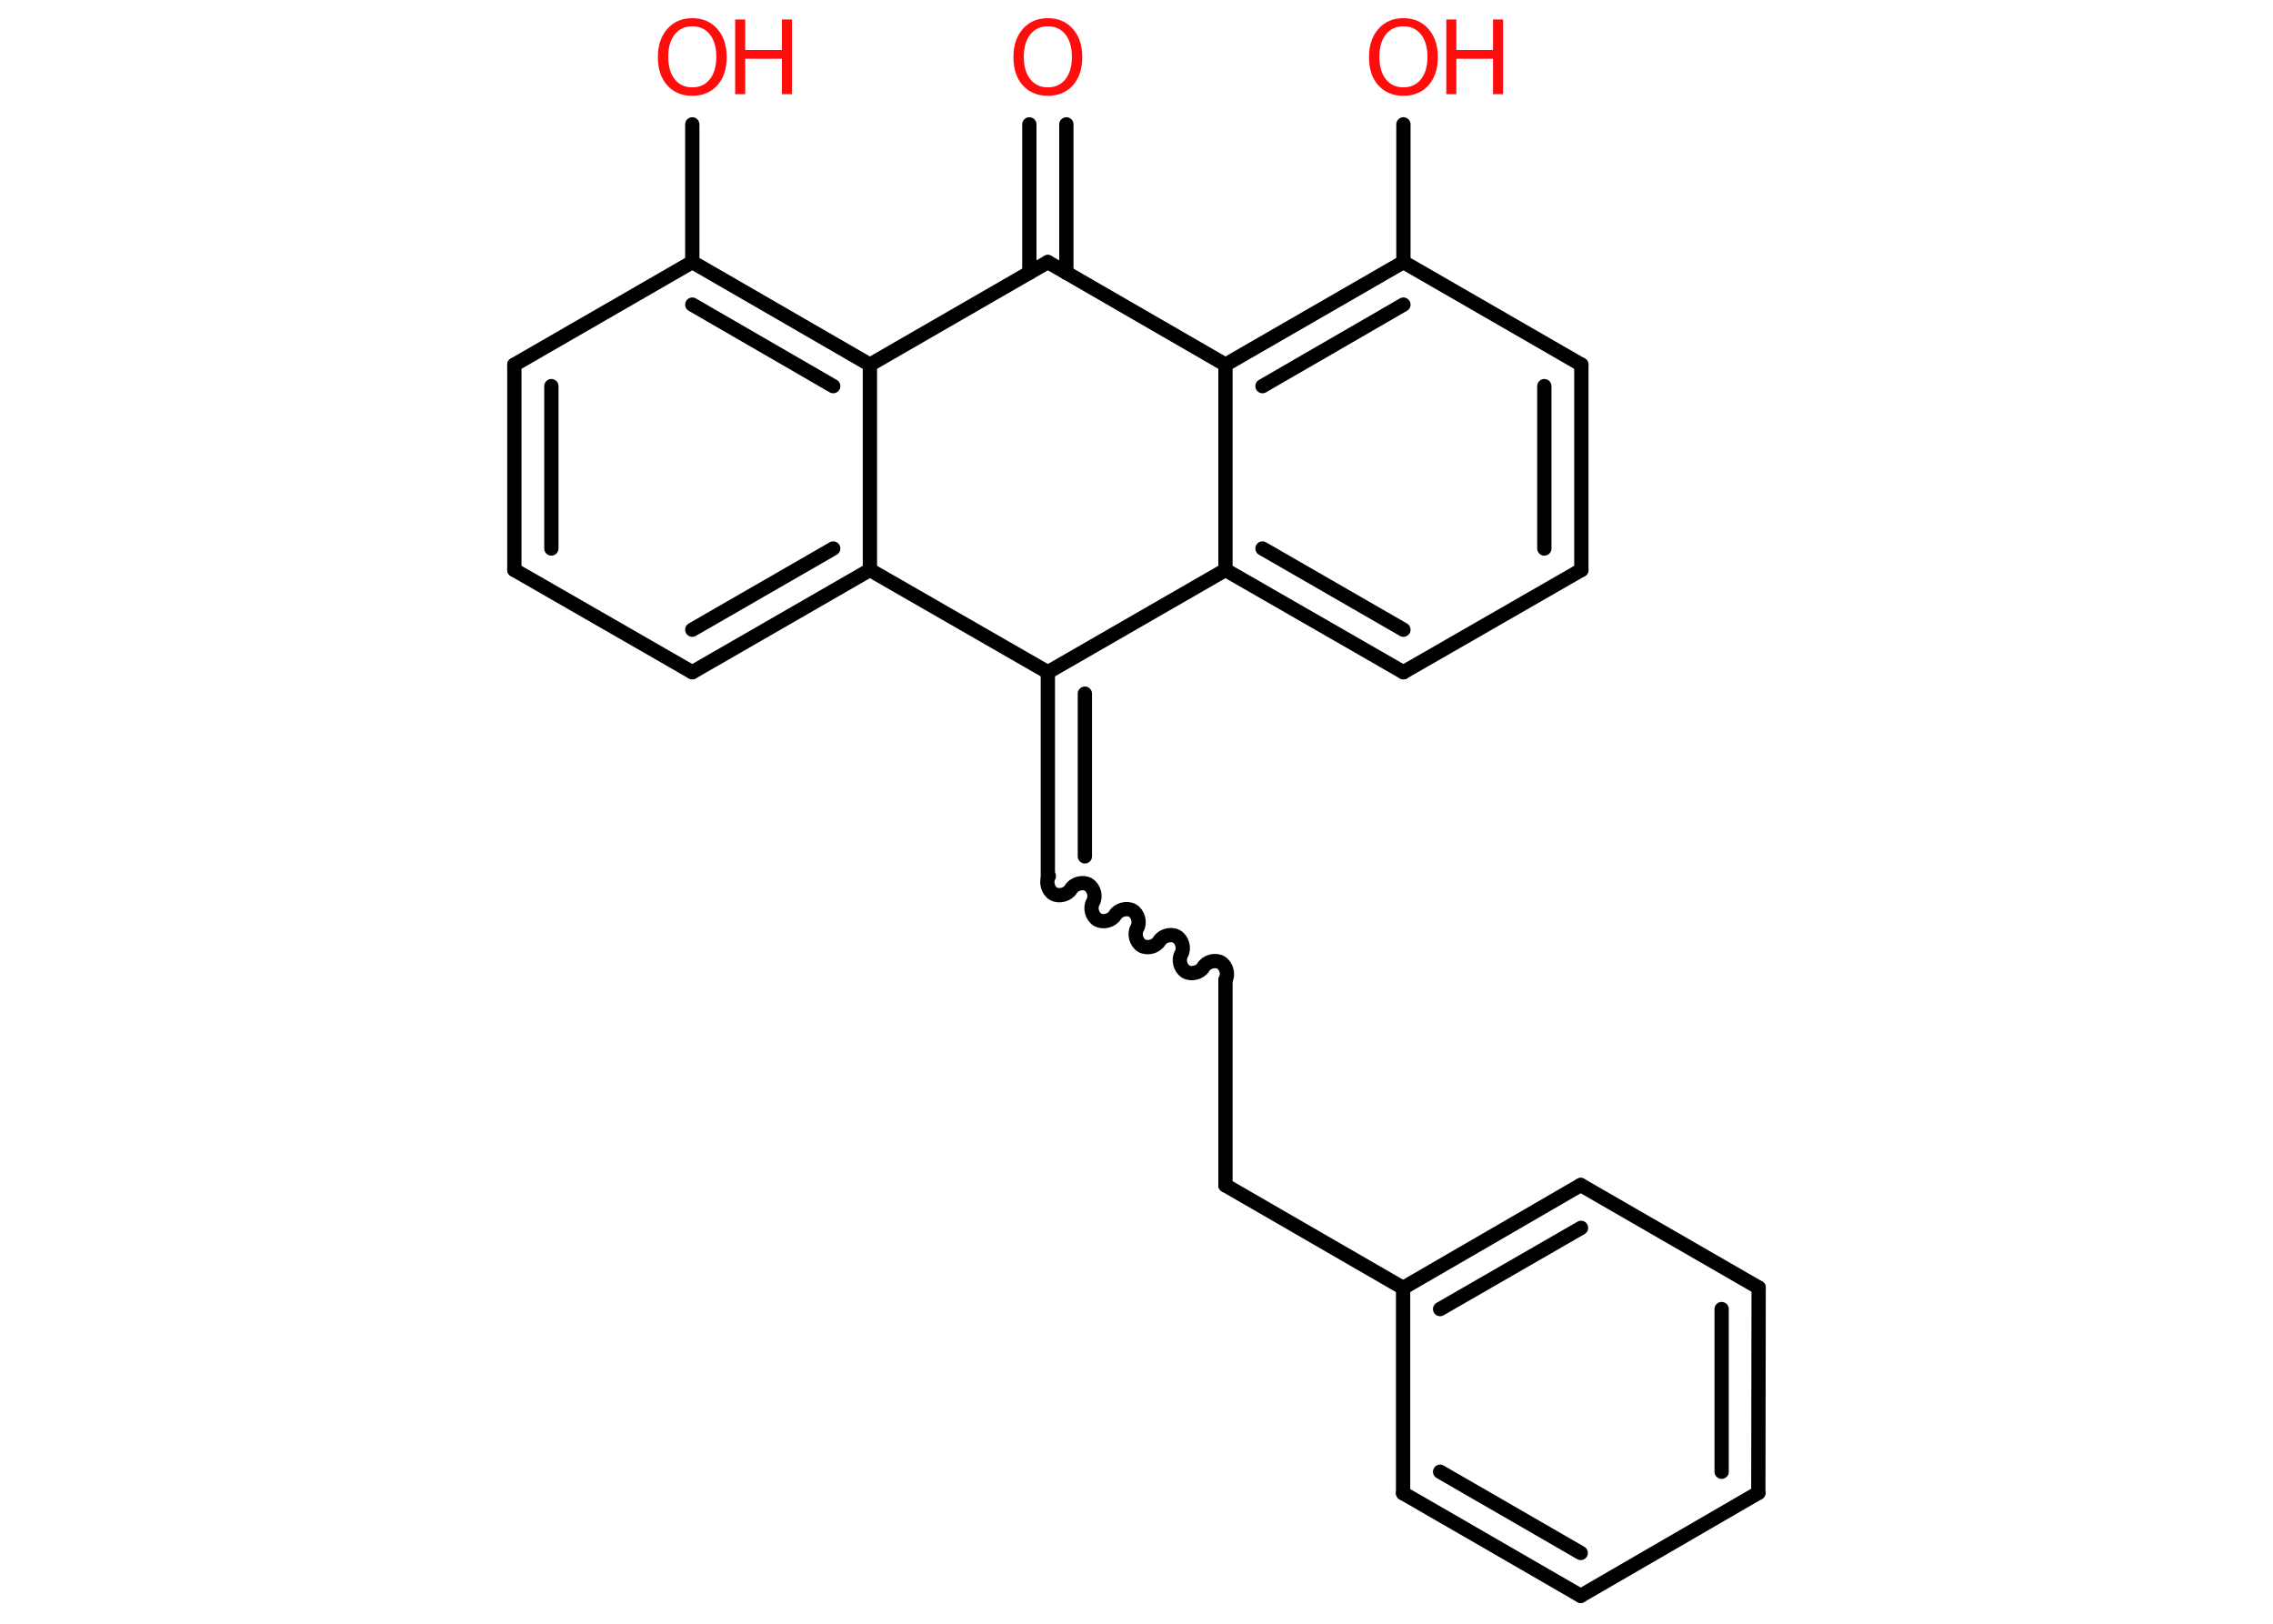 <?xml version='1.0' encoding='UTF-8'?>
<!DOCTYPE svg PUBLIC "-//W3C//DTD SVG 1.1//EN" "http://www.w3.org/Graphics/SVG/1.1/DTD/svg11.dtd">
<svg version='1.2' xmlns='http://www.w3.org/2000/svg' xmlns:xlink='http://www.w3.org/1999/xlink' width='70.0mm' height='50.0mm' viewBox='0 0 70.0 50.0'>
  <desc>Generated by the Chemistry Development Kit (http://github.com/cdk)</desc>
  <g stroke-linecap='round' stroke-linejoin='round' stroke='#000000' stroke-width='.44' fill='#FF0D0D'>
    <rect x='.0' y='.0' width='70.0' height='50.0' fill='#FFFFFF' stroke='none'/>
    <g id='mol1' class='mol'>
      <g id='mol1bnd1' class='bond'>
        <line x1='32.84' y1='3.83' x2='32.84' y2='8.4'/>
        <line x1='31.7' y1='3.83' x2='31.7' y2='8.4'/>
      </g>
      <line id='mol1bnd2' class='bond' x1='32.27' y1='8.07' x2='37.74' y2='11.23'/>
      <g id='mol1bnd3' class='bond'>
        <line x1='43.22' y1='8.07' x2='37.74' y2='11.23'/>
        <line x1='43.22' y1='9.38' x2='38.88' y2='11.89'/>
      </g>
      <line id='mol1bnd4' class='bond' x1='43.22' y1='8.07' x2='43.22' y2='3.83'/>
      <line id='mol1bnd5' class='bond' x1='43.22' y1='8.07' x2='48.7' y2='11.23'/>
      <g id='mol1bnd6' class='bond'>
        <line x1='48.7' y1='17.55' x2='48.7' y2='11.23'/>
        <line x1='47.56' y1='16.89' x2='47.56' y2='11.89'/>
      </g>
      <line id='mol1bnd7' class='bond' x1='48.7' y1='17.55' x2='43.22' y2='20.7'/>
      <g id='mol1bnd8' class='bond'>
        <line x1='37.74' y1='17.55' x2='43.22' y2='20.7'/>
        <line x1='38.88' y1='16.89' x2='43.22' y2='19.39'/>
      </g>
      <line id='mol1bnd9' class='bond' x1='37.74' y1='11.23' x2='37.74' y2='17.55'/>
      <line id='mol1bnd10' class='bond' x1='37.74' y1='17.55' x2='32.27' y2='20.7'/>
      <g id='mol1bnd11' class='bond'>
        <line x1='32.27' y1='27.02' x2='32.27' y2='20.7'/>
        <line x1='33.41' y1='26.37' x2='33.41' y2='21.36'/>
      </g>
      <path id='mol1bnd12' class='bond' d='M37.74 30.18c.1 -.17 .03 -.44 -.14 -.54c-.17 -.1 -.44 -.03 -.54 .14c-.1 .17 -.37 .24 -.54 .14c-.17 -.1 -.24 -.37 -.14 -.54c.1 -.17 .03 -.44 -.14 -.54c-.17 -.1 -.44 -.03 -.54 .14c-.1 .17 -.37 .24 -.54 .14c-.17 -.1 -.24 -.37 -.14 -.54c.1 -.17 .03 -.44 -.14 -.54c-.17 -.1 -.44 -.03 -.54 .14c-.1 .17 -.37 .24 -.54 .14c-.17 -.1 -.24 -.37 -.14 -.54c.1 -.17 .03 -.44 -.14 -.54c-.17 -.1 -.44 -.03 -.54 .14c-.1 .17 -.37 .24 -.54 .14c-.17 -.1 -.24 -.37 -.14 -.54' fill='none' stroke='#000000' stroke-width='.44'/>
      <line id='mol1bnd13' class='bond' x1='37.74' y1='30.18' x2='37.74' y2='36.5'/>
      <line id='mol1bnd14' class='bond' x1='37.74' y1='36.5' x2='43.21' y2='39.66'/>
      <g id='mol1bnd15' class='bond'>
        <line x1='48.68' y1='36.49' x2='43.21' y2='39.66'/>
        <line x1='48.69' y1='37.81' x2='44.35' y2='40.31'/>
      </g>
      <line id='mol1bnd16' class='bond' x1='48.68' y1='36.49' x2='54.16' y2='39.65'/>
      <g id='mol1bnd17' class='bond'>
        <line x1='54.15' y1='45.97' x2='54.16' y2='39.65'/>
        <line x1='53.02' y1='45.32' x2='53.02' y2='40.31'/>
      </g>
      <line id='mol1bnd18' class='bond' x1='54.15' y1='45.97' x2='48.68' y2='49.14'/>
      <g id='mol1bnd19' class='bond'>
        <line x1='43.21' y1='45.98' x2='48.68' y2='49.14'/>
        <line x1='44.35' y1='45.32' x2='48.68' y2='47.82'/>
      </g>
      <line id='mol1bnd20' class='bond' x1='43.21' y1='39.66' x2='43.21' y2='45.98'/>
      <line id='mol1bnd21' class='bond' x1='32.27' y1='20.7' x2='26.79' y2='17.55'/>
      <g id='mol1bnd22' class='bond'>
        <line x1='21.32' y1='20.7' x2='26.79' y2='17.55'/>
        <line x1='21.32' y1='19.39' x2='25.66' y2='16.89'/>
      </g>
      <line id='mol1bnd23' class='bond' x1='21.32' y1='20.7' x2='15.84' y2='17.55'/>
      <g id='mol1bnd24' class='bond'>
        <line x1='15.84' y1='11.23' x2='15.84' y2='17.55'/>
        <line x1='16.98' y1='11.89' x2='16.98' y2='16.89'/>
      </g>
      <line id='mol1bnd25' class='bond' x1='15.84' y1='11.23' x2='21.32' y2='8.07'/>
      <line id='mol1bnd26' class='bond' x1='21.32' y1='8.07' x2='21.32' y2='3.83'/>
      <g id='mol1bnd27' class='bond'>
        <line x1='26.79' y1='11.23' x2='21.32' y2='8.07'/>
        <line x1='25.66' y1='11.89' x2='21.32' y2='9.38'/>
      </g>
      <line id='mol1bnd28' class='bond' x1='26.79' y1='17.55' x2='26.79' y2='11.23'/>
      <line id='mol1bnd29' class='bond' x1='32.27' y1='8.07' x2='26.79' y2='11.23'/>
      <path id='mol1atm1' class='atom' d='M32.27 .81q-.34 .0 -.54 .25q-.2 .25 -.2 .69q.0 .44 .2 .69q.2 .25 .54 .25q.34 .0 .54 -.25q.2 -.25 .2 -.69q.0 -.44 -.2 -.69q-.2 -.25 -.54 -.25zM32.27 .56q.48 .0 .77 .33q.29 .33 .29 .87q.0 .54 -.29 .87q-.29 .32 -.77 .32q-.48 .0 -.77 -.32q-.29 -.32 -.29 -.87q.0 -.54 .29 -.87q.29 -.33 .77 -.33z' stroke='none'/>
      <g id='mol1atm5' class='atom'>
        <path d='M43.22 .81q-.34 .0 -.54 .25q-.2 .25 -.2 .69q.0 .44 .2 .69q.2 .25 .54 .25q.34 .0 .54 -.25q.2 -.25 .2 -.69q.0 -.44 -.2 -.69q-.2 -.25 -.54 -.25zM43.22 .56q.48 .0 .77 .33q.29 .33 .29 .87q.0 .54 -.29 .87q-.29 .32 -.77 .32q-.48 .0 -.77 -.32q-.29 -.32 -.29 -.87q.0 -.54 .29 -.87q.29 -.33 .77 -.33z' stroke='none'/>
        <path d='M44.54 .6h.31v.94h1.13v-.94h.31v2.3h-.31v-1.09h-1.13v1.09h-.31v-2.3z' stroke='none'/>
      </g>
      <g id='mol1atm25' class='atom'>
        <path d='M21.32 .81q-.34 .0 -.54 .25q-.2 .25 -.2 .69q.0 .44 .2 .69q.2 .25 .54 .25q.34 .0 .54 -.25q.2 -.25 .2 -.69q.0 -.44 -.2 -.69q-.2 -.25 -.54 -.25zM21.32 .56q.48 .0 .77 .33q.29 .33 .29 .87q.0 .54 -.29 .87q-.29 .32 -.77 .32q-.48 .0 -.77 -.32q-.29 -.32 -.29 -.87q.0 -.54 .29 -.87q.29 -.33 .77 -.33z' stroke='none'/>
        <path d='M22.64 .6h.31v.94h1.13v-.94h.31v2.3h-.31v-1.09h-1.13v1.09h-.31v-2.3z' stroke='none'/>
      </g>
    </g>
  </g>
</svg>
